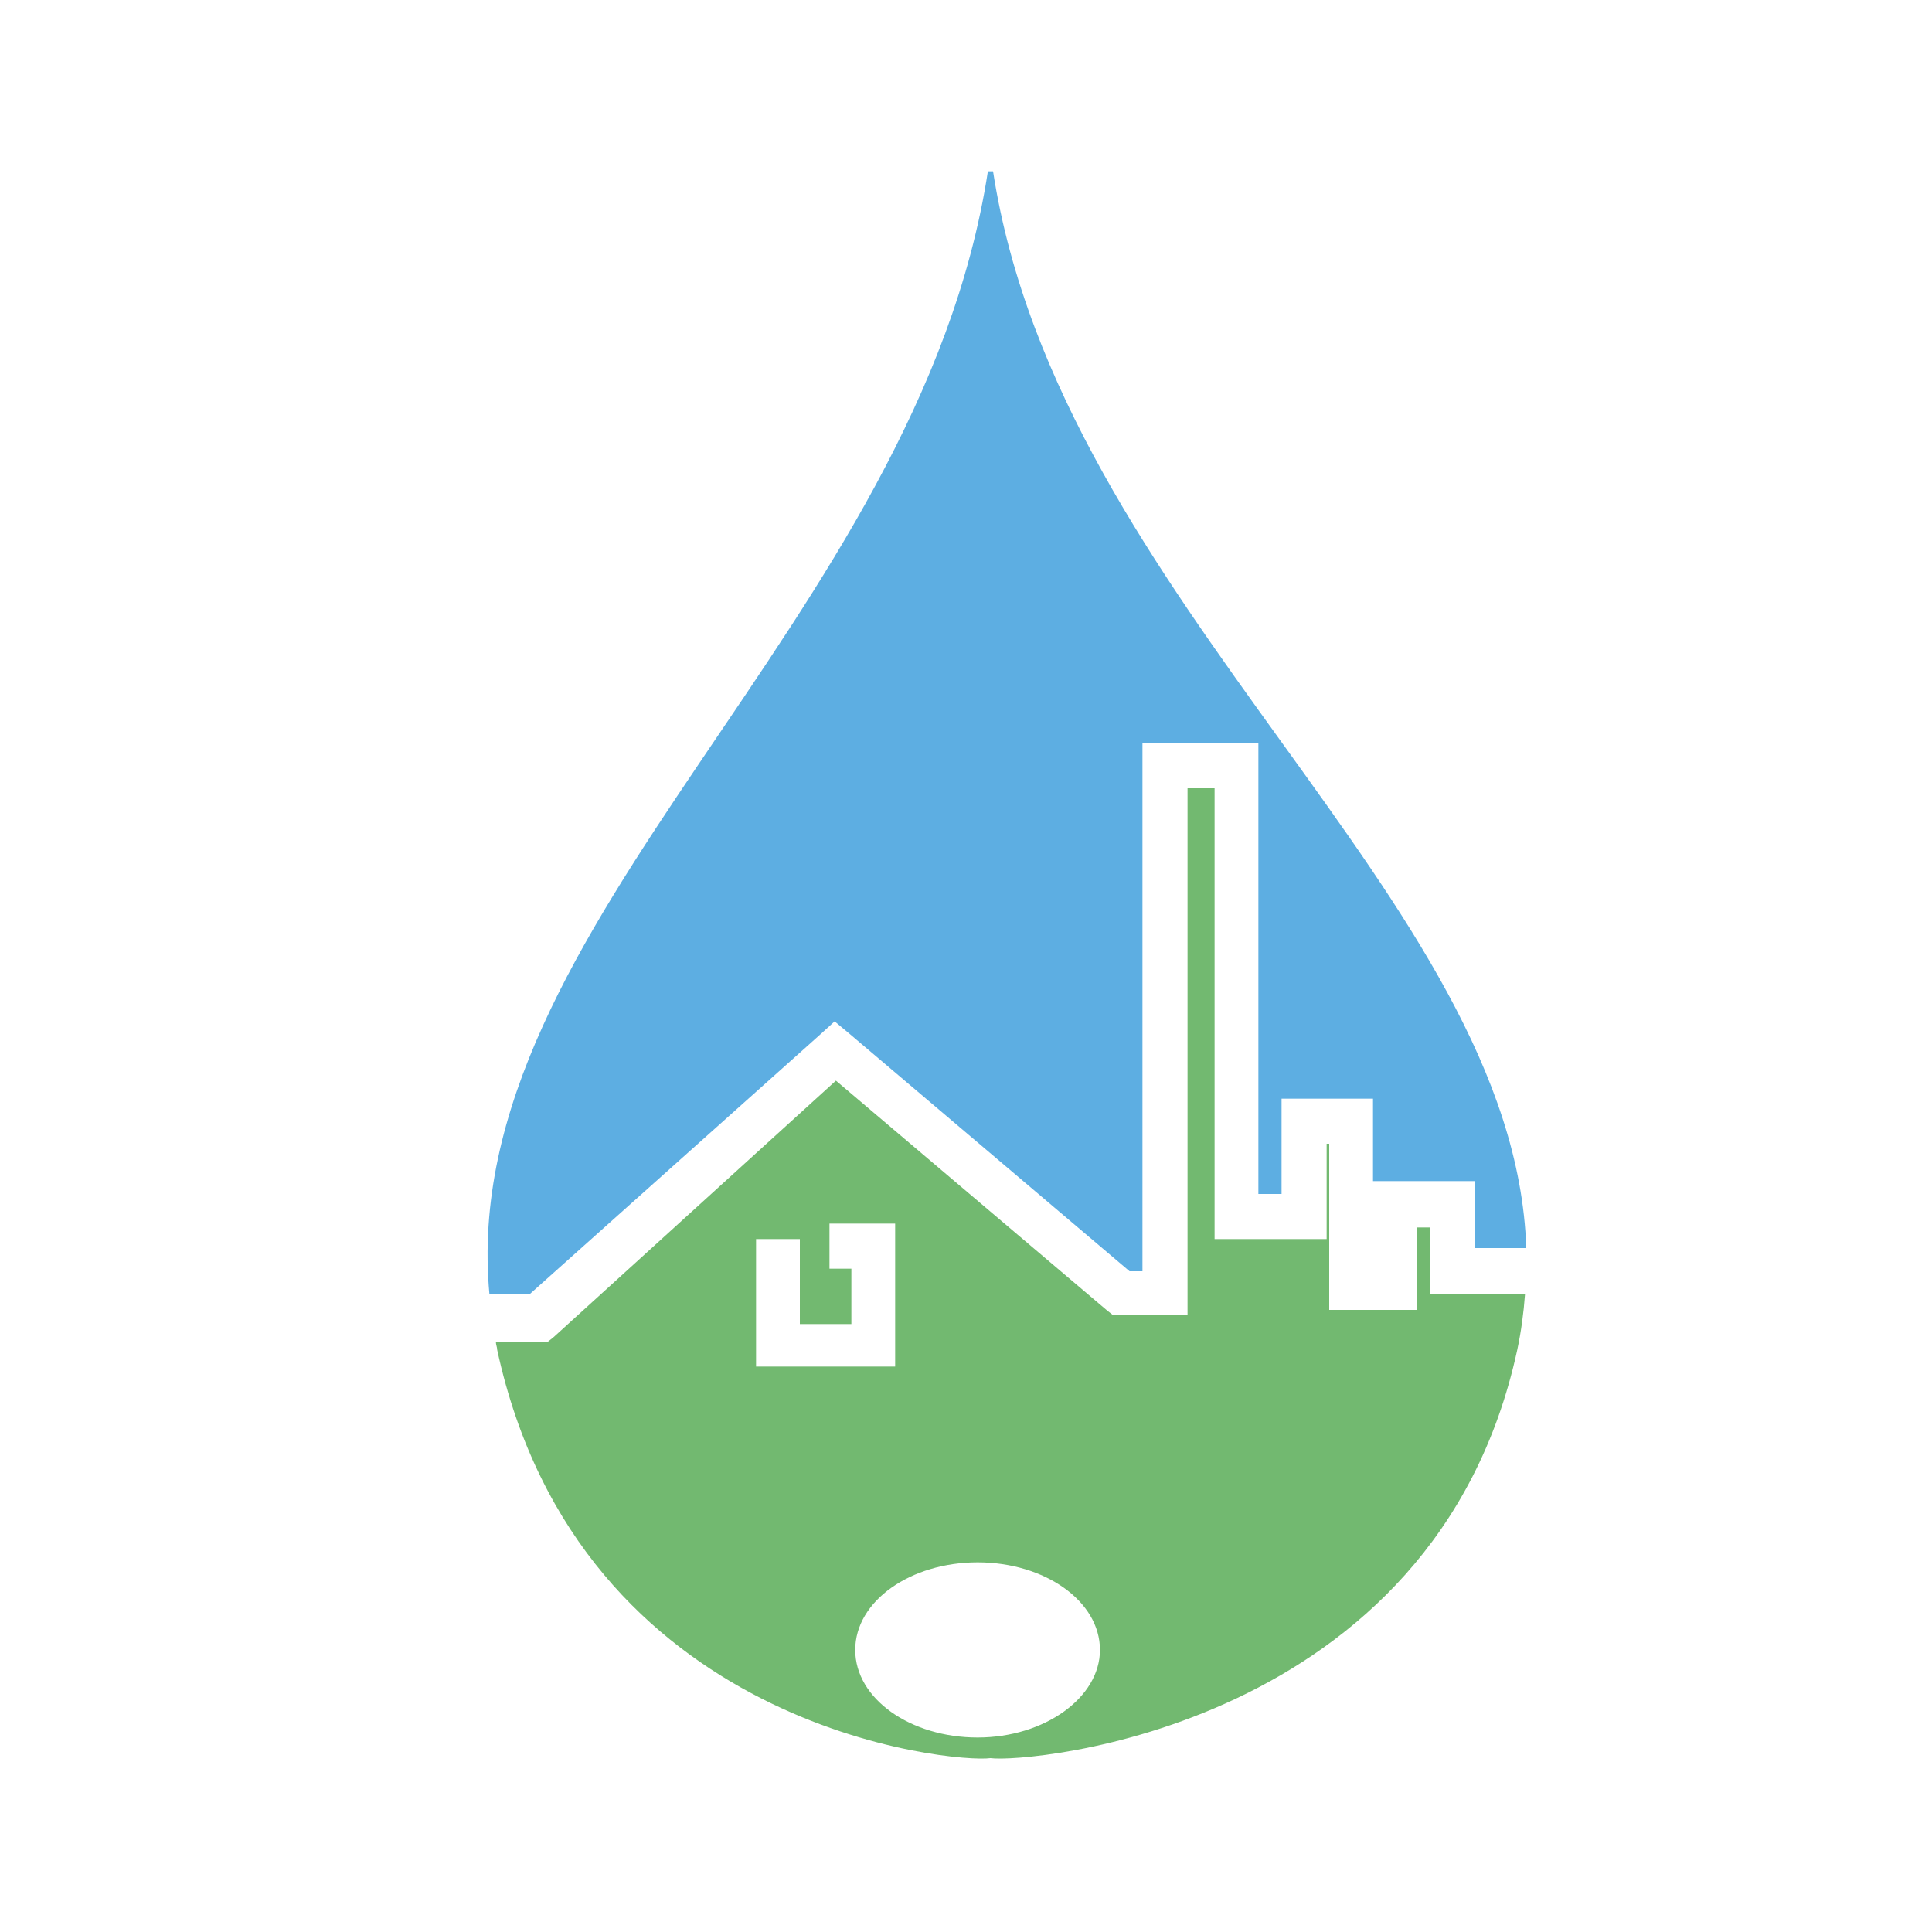 <?xml version="1.0" encoding="utf-8"?>
<!-- Generator: Adobe Illustrator 18.1.0, SVG Export Plug-In . SVG Version: 6.00 Build 0)  -->
<svg version="1.1" id="Layer_1" xmlns="http://www.w3.org/2000/svg" xmlns:xlink="http://www.w3.org/1999/xlink" x="0px" y="0px"
	 viewBox="0 0 150 150" enable-background="new 0 0 150 150" xml:space="preserve">
<g>
	<path fill="#5DAEE2" d="M63.7,80.3l1.1-1l1.2,1l21.7,18.4h1V59.4v-1.7h1.7H96h1.7v1.7v33.3h1.8v-5.7v-1.7h1.7h3.7h1.7v1.7v4.7h1.7
		h4.5h1.7v1.7v3.5h4c-0.9-27.2-36.2-50-41.4-83.6h-0.4c-5.4,35-41.4,58.4-38.7,87.2h3.1L63.7,80.3z"/>
	<path fill="#72B970" d="M112.7,100.5H111v-1.7v-3.5h-1v4.7v1.7h-1.7h-3.4h-1.7V100V88.8h-0.2v5.7v1.7h-1.7H96h-1.7v-1.7V61.2h-2.1
		v39.2v1.7h-1.7H87h-0.6l-0.5-0.4l-21-17.8L43,103.8l-0.5,0.4h-0.7h-3.3c0,0.2,0.1,0.4,0.1,0.6c6.4,29.5,35.5,32.1,38.3,31.7
		c2.8,0.4,34.5-2.2,40.9-31.7c0.3-1.4,0.5-2.9,0.6-4.3H112.7z M58.7,106.2v-1.7v-8.3h3.4v6.6h4v-4.3h-1.7V95h3.4h1.7v1.7v7.7v1.7
		h-1.7h-7.5H58.7z M75.9,134.9c-5.2,0-9.5-3-9.5-6.8c0-3.8,4.3-6.8,9.5-6.8c5.2,0,9.5,3,9.5,6.8C85.4,131.8,81.1,134.9,75.9,134.9z"
		/>
</g>
</svg>
